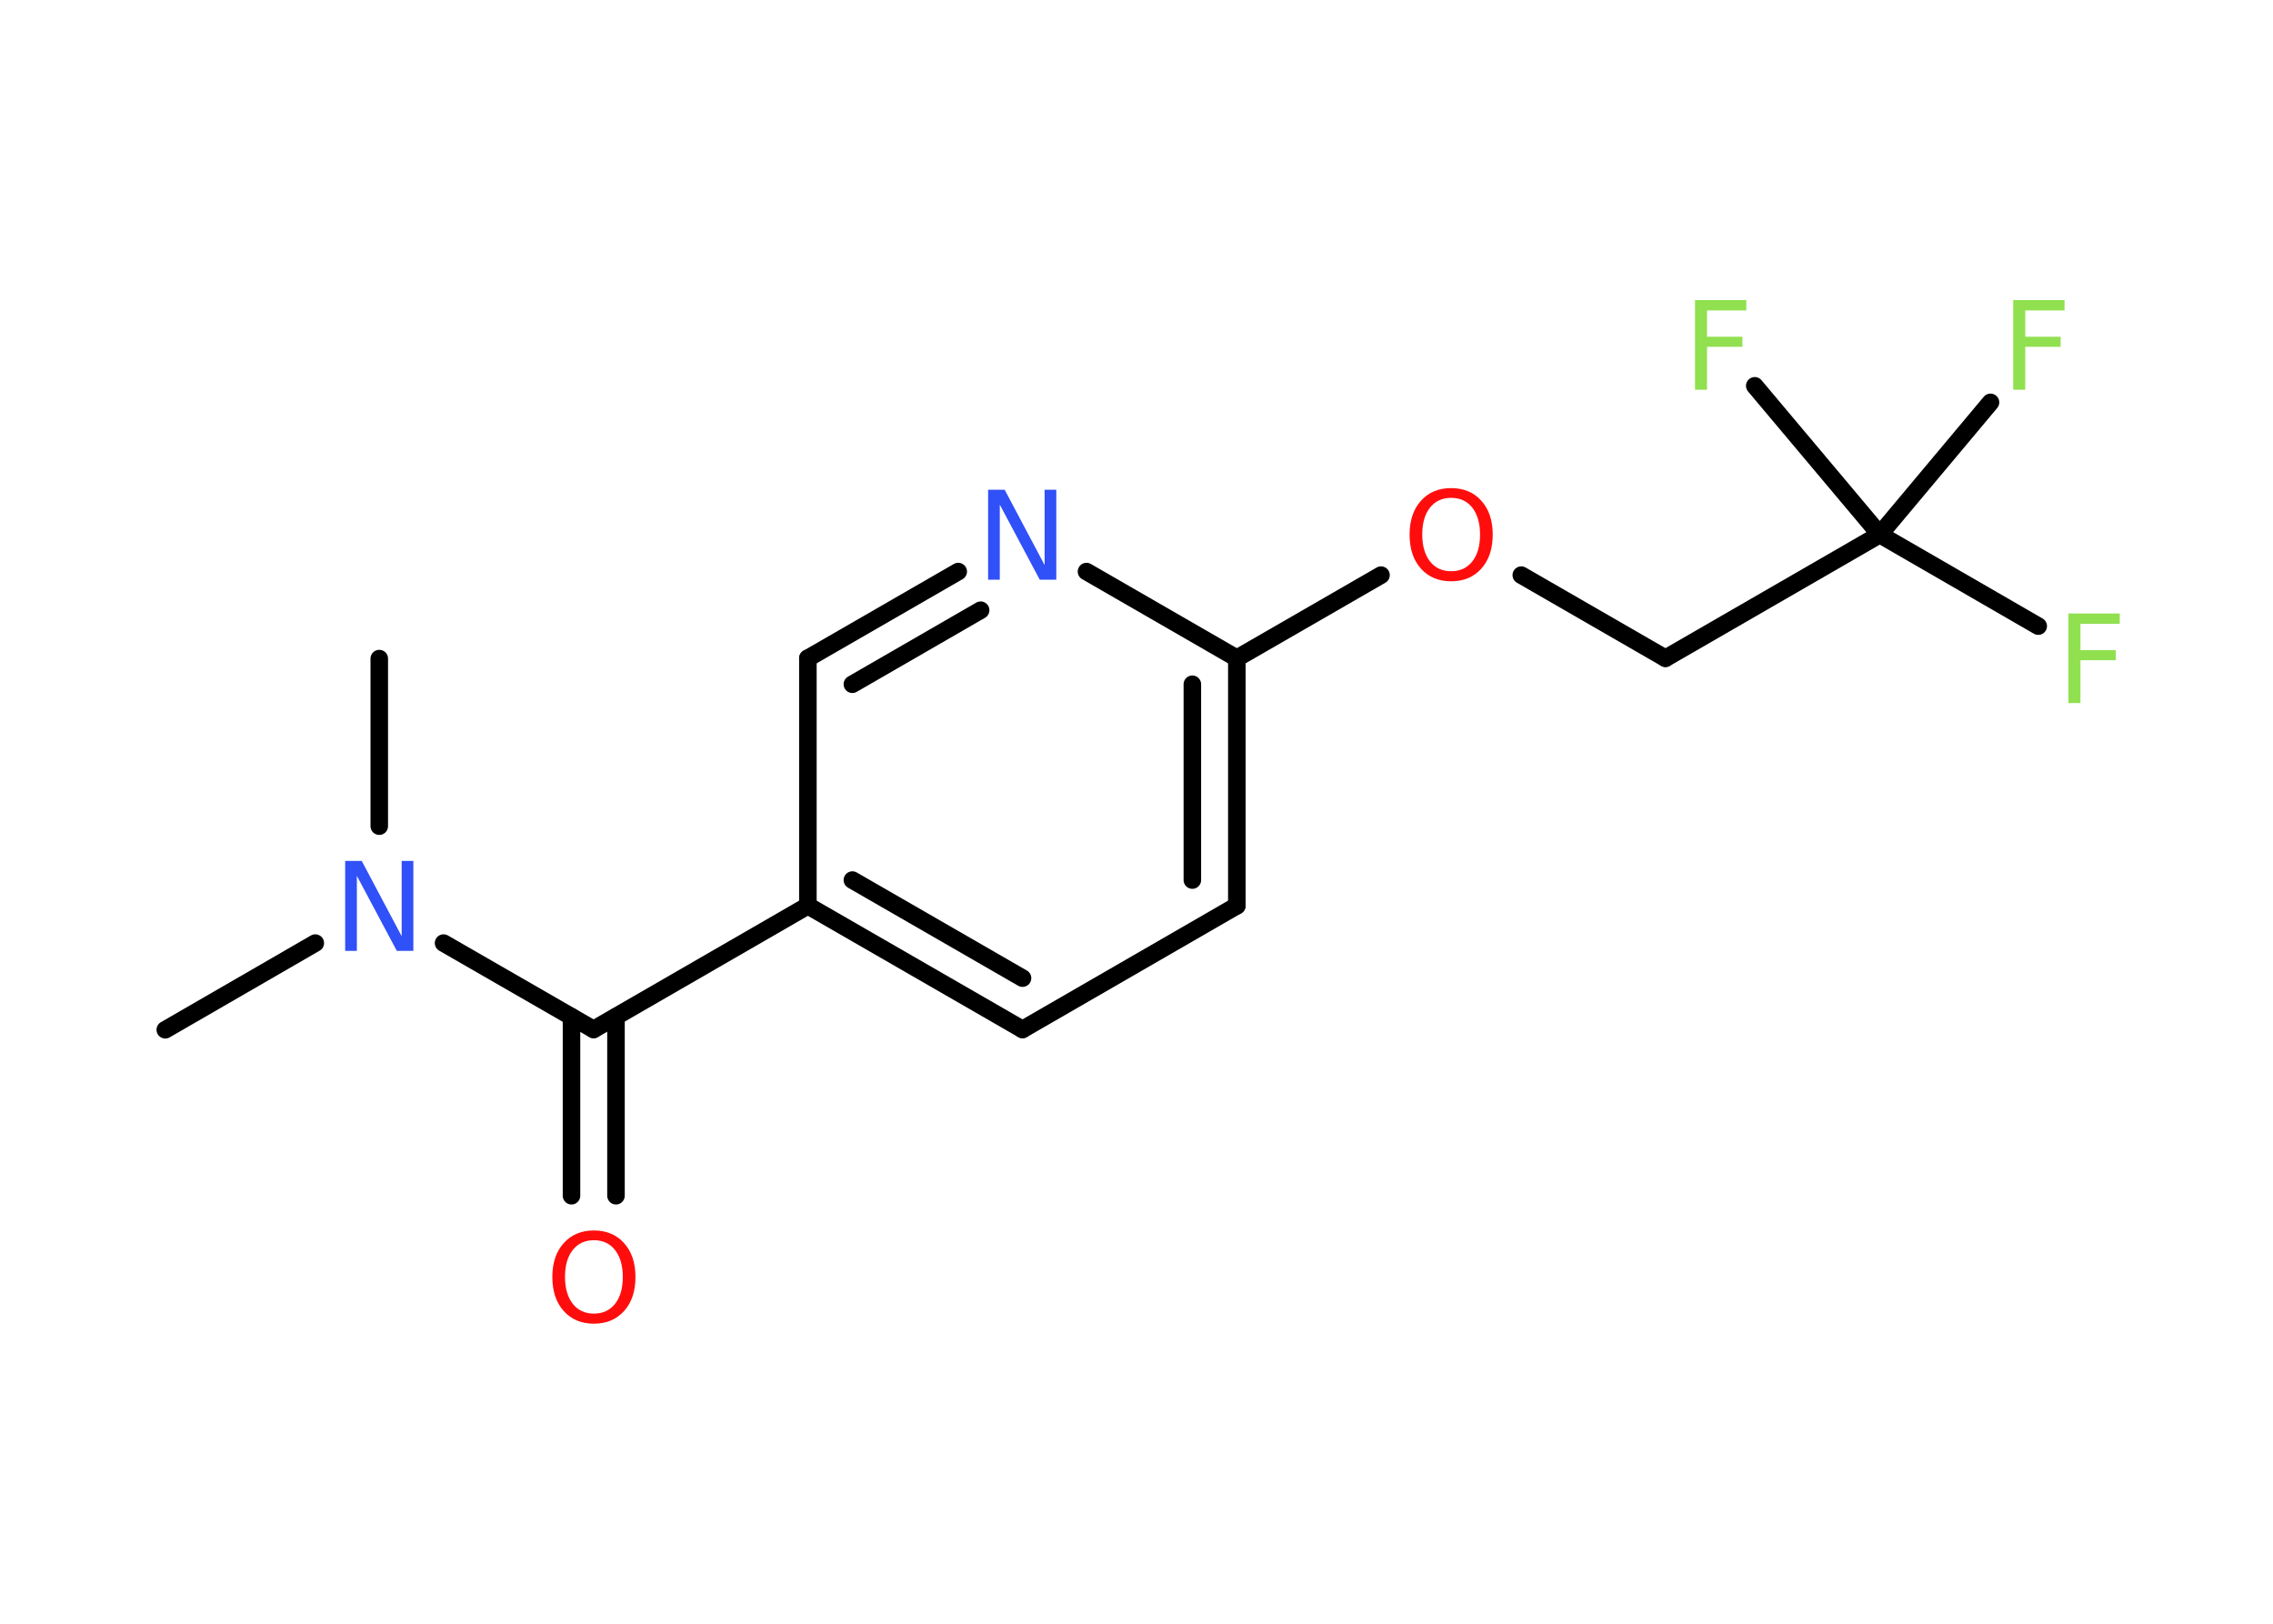 <?xml version='1.0' encoding='UTF-8'?>
<!DOCTYPE svg PUBLIC "-//W3C//DTD SVG 1.1//EN" "http://www.w3.org/Graphics/SVG/1.1/DTD/svg11.dtd">
<svg version='1.2' xmlns='http://www.w3.org/2000/svg' xmlns:xlink='http://www.w3.org/1999/xlink' width='70.0mm' height='50.0mm' viewBox='0 0 70.0 50.0'>
  <desc>Generated by the Chemistry Development Kit (http://github.com/cdk)</desc>
  <g stroke-linecap='round' stroke-linejoin='round' stroke='#000000' stroke-width='.54' fill='#90E050'>
    <rect x='.0' y='.0' width='70.0' height='50.0' fill='#FFFFFF' stroke='none'/>
    <g id='mol1' class='mol'>
      <line id='mol1bnd1' class='bond' x1='5.09' y1='31.71' x2='9.71' y2='29.04'/>
      <line id='mol1bnd2' class='bond' x1='11.68' y1='25.44' x2='11.68' y2='20.28'/>
      <line id='mol1bnd3' class='bond' x1='13.66' y1='29.04' x2='18.28' y2='31.7'/>
      <g id='mol1bnd4' class='bond'>
        <line x1='18.97' y1='31.31' x2='18.97' y2='36.82'/>
        <line x1='17.6' y1='31.31' x2='17.6' y2='36.82'/>
      </g>
      <line id='mol1bnd5' class='bond' x1='18.28' y1='31.7' x2='24.88' y2='27.89'/>
      <g id='mol1bnd6' class='bond'>
        <line x1='24.88' y1='27.89' x2='31.49' y2='31.7'/>
        <line x1='26.25' y1='27.1' x2='31.49' y2='30.12'/>
      </g>
      <line id='mol1bnd7' class='bond' x1='31.49' y1='31.7' x2='38.09' y2='27.89'/>
      <g id='mol1bnd8' class='bond'>
        <line x1='38.09' y1='27.89' x2='38.09' y2='20.27'/>
        <line x1='36.72' y1='27.1' x2='36.72' y2='21.07'/>
      </g>
      <line id='mol1bnd9' class='bond' x1='38.09' y1='20.27' x2='42.53' y2='17.71'/>
      <line id='mol1bnd10' class='bond' x1='46.85' y1='17.71' x2='51.29' y2='20.27'/>
      <line id='mol1bnd11' class='bond' x1='51.29' y1='20.27' x2='57.89' y2='16.46'/>
      <line id='mol1bnd12' class='bond' x1='57.89' y1='16.46' x2='62.77' y2='19.28'/>
      <line id='mol1bnd13' class='bond' x1='57.89' y1='16.46' x2='61.3' y2='12.39'/>
      <line id='mol1bnd14' class='bond' x1='57.89' y1='16.46' x2='54.04' y2='11.88'/>
      <line id='mol1bnd15' class='bond' x1='38.09' y1='20.27' x2='33.46' y2='17.6'/>
      <g id='mol1bnd16' class='bond'>
        <line x1='29.51' y1='17.6' x2='24.88' y2='20.27'/>
        <line x1='30.2' y1='18.79' x2='26.25' y2='21.07'/>
      </g>
      <line id='mol1bnd17' class='bond' x1='24.88' y1='27.89' x2='24.88' y2='20.27'/>
      <path id='mol1atm2' class='atom' d='M10.64 26.51h.5l1.23 2.32v-2.32h.36v2.77h-.51l-1.23 -2.31v2.31h-.36v-2.77z' stroke='none' fill='#3050F8'/>
      <path id='mol1atm5' class='atom' d='M18.29 38.19q-.41 .0 -.65 .3q-.24 .3 -.24 .83q.0 .52 .24 .83q.24 .3 .65 .3q.41 .0 .65 -.3q.24 -.3 .24 -.83q.0 -.52 -.24 -.83q-.24 -.3 -.65 -.3zM18.29 37.89q.58 .0 .93 .39q.35 .39 .35 1.04q.0 .66 -.35 1.05q-.35 .39 -.93 .39q-.58 .0 -.93 -.39q-.35 -.39 -.35 -1.05q.0 -.65 .35 -1.04q.35 -.39 .93 -.39z' stroke='none' fill='#FF0D0D'/>
      <path id='mol1atm10' class='atom' d='M44.69 15.33q-.41 .0 -.65 .3q-.24 .3 -.24 .83q.0 .52 .24 .83q.24 .3 .65 .3q.41 .0 .65 -.3q.24 -.3 .24 -.83q.0 -.52 -.24 -.83q-.24 -.3 -.65 -.3zM44.69 15.03q.58 .0 .93 .39q.35 .39 .35 1.04q.0 .66 -.35 1.05q-.35 .39 -.93 .39q-.58 .0 -.93 -.39q-.35 -.39 -.35 -1.05q.0 -.65 .35 -1.04q.35 -.39 .93 -.39z' stroke='none' fill='#FF0D0D'/>
      <path id='mol1atm13' class='atom' d='M63.69 18.89h1.59v.32h-1.21v.81h1.09v.31h-1.09v1.32h-.37v-2.77z' stroke='none'/>
      <path id='mol1atm14' class='atom' d='M61.99 9.24h1.59v.32h-1.21v.81h1.09v.31h-1.09v1.32h-.37v-2.77z' stroke='none'/>
      <path id='mol1atm15' class='atom' d='M52.19 9.24h1.59v.32h-1.21v.81h1.09v.31h-1.09v1.32h-.37v-2.77z' stroke='none'/>
      <path id='mol1atm16' class='atom' d='M30.44 15.08h.5l1.23 2.32v-2.32h.36v2.77h-.51l-1.23 -2.31v2.31h-.36v-2.77z' stroke='none' fill='#3050F8'/>
    </g>
  </g>
</svg>
